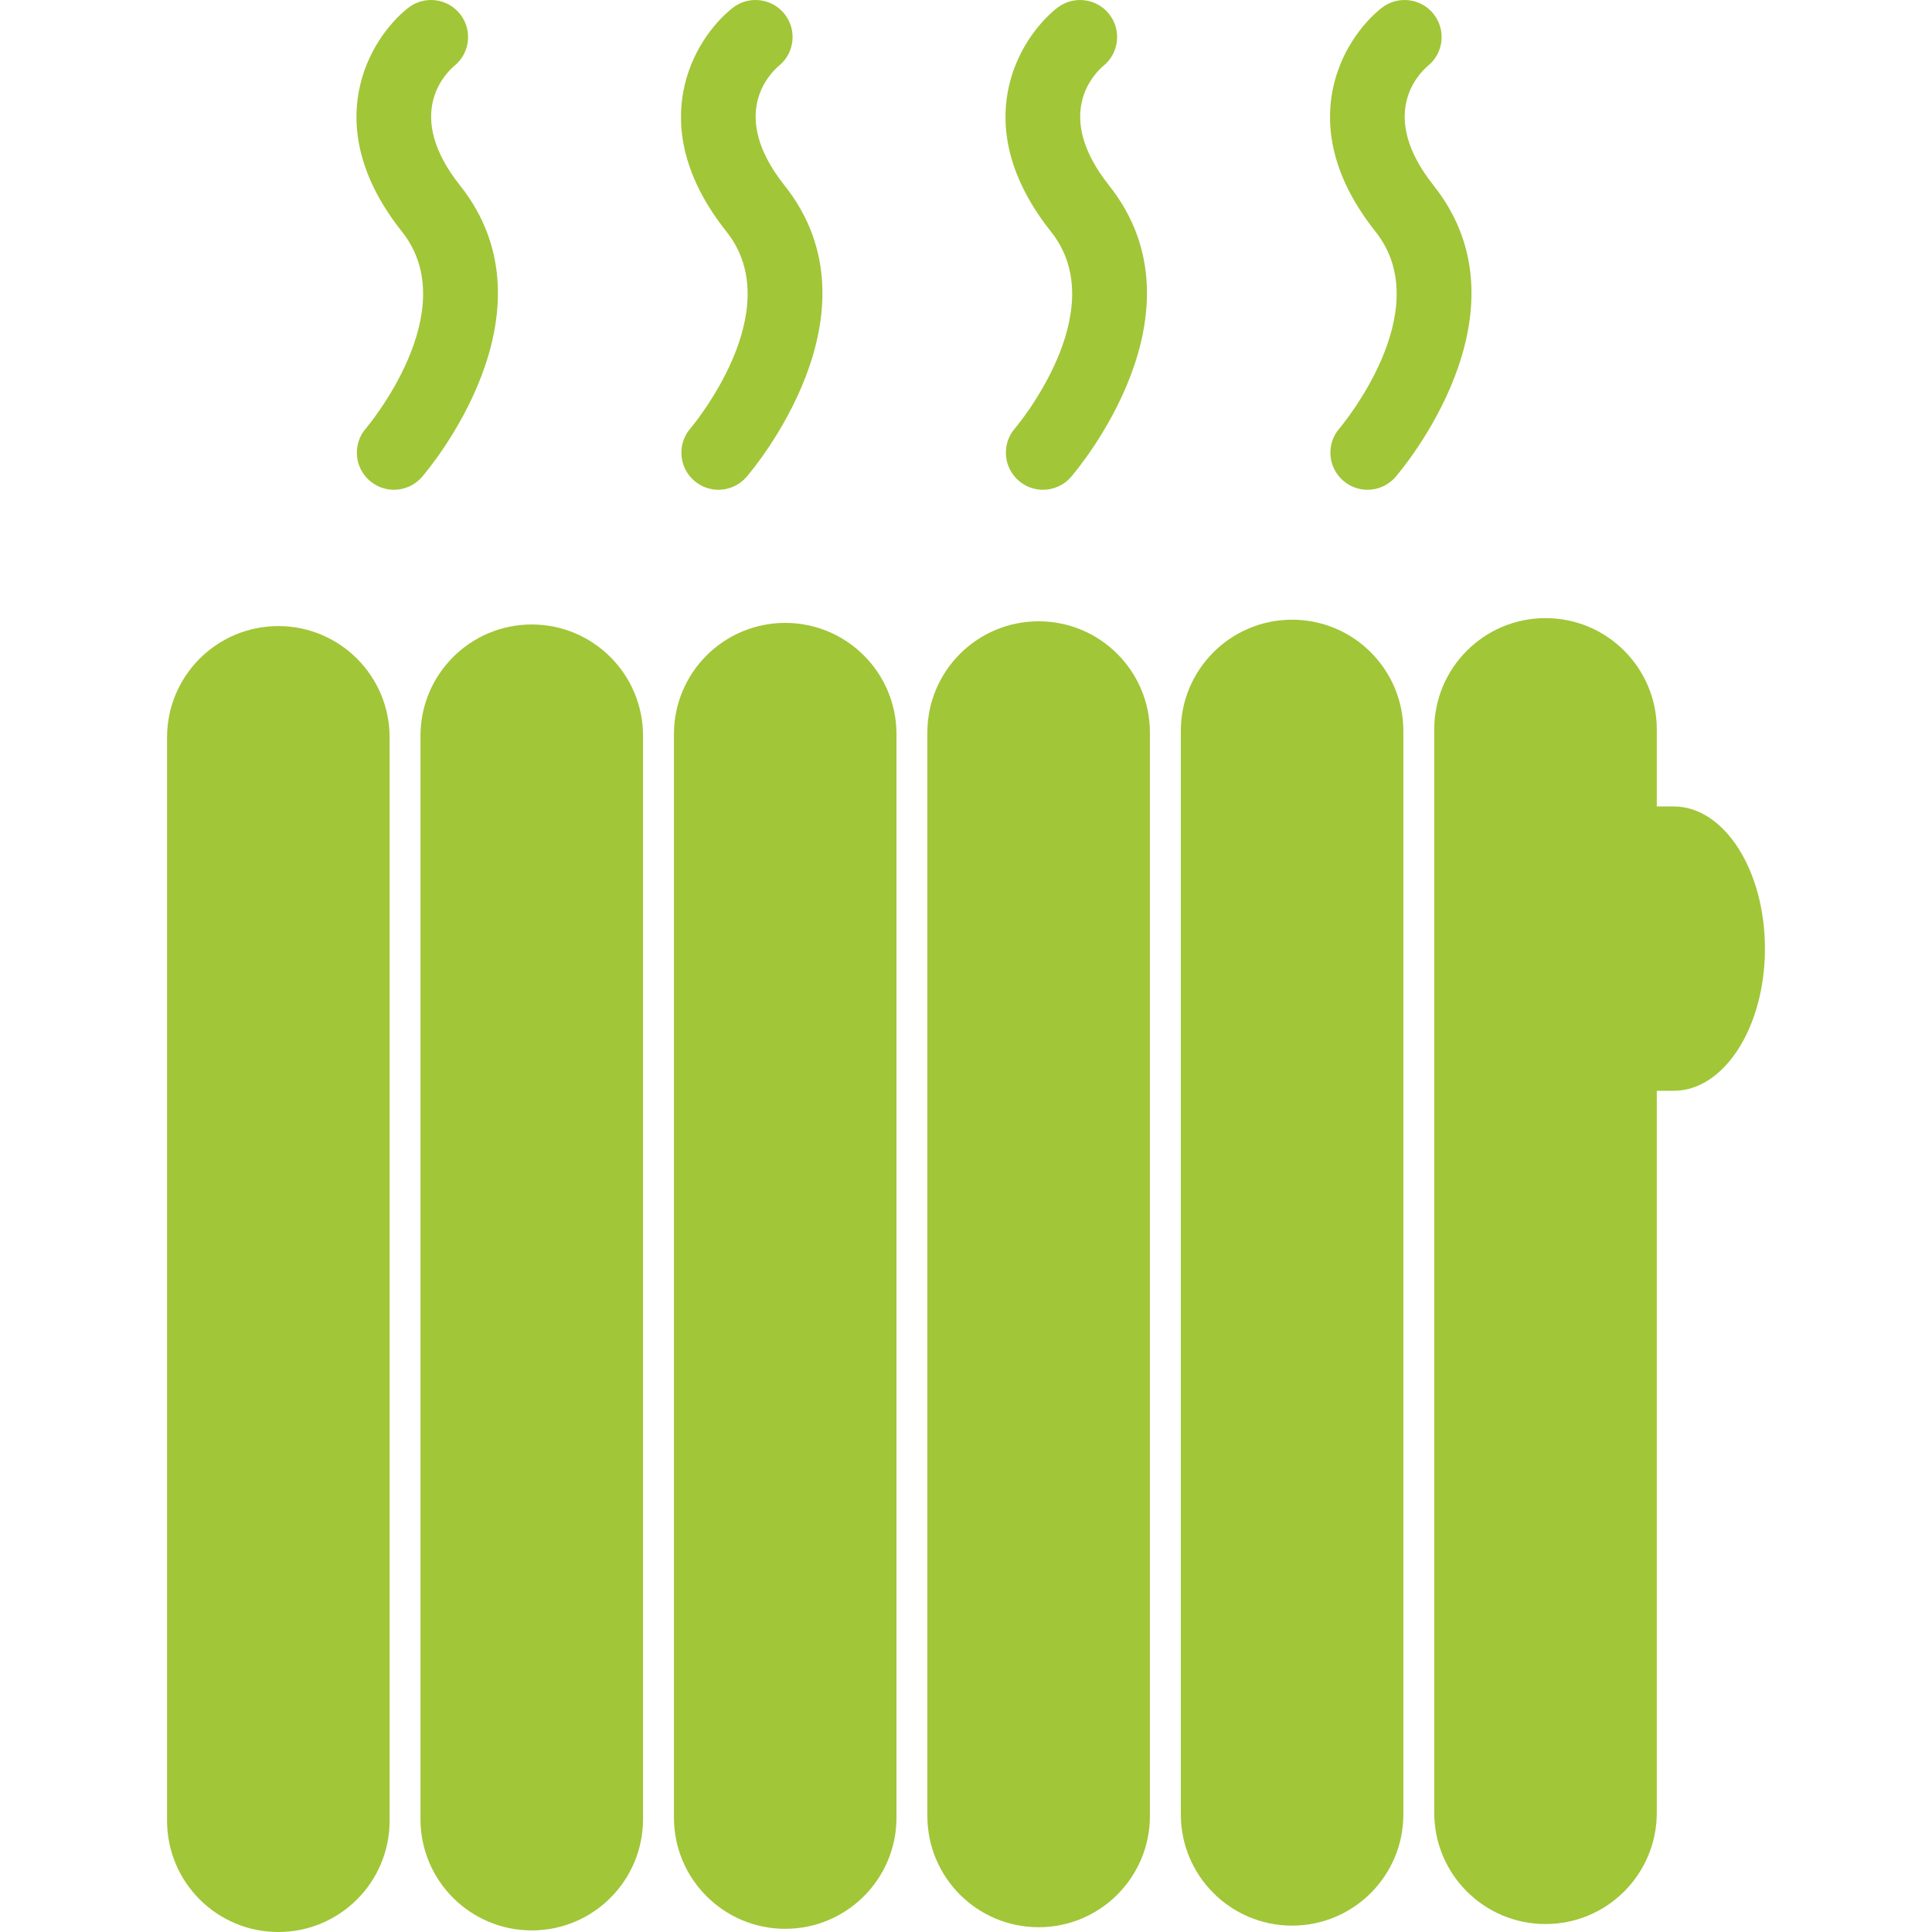 <?xml version="1.0" encoding="iso-8859-1"?>
<!-- Generator: Adobe Illustrator 16.0.0, SVG Export Plug-In . SVG Version: 6.00 Build 0)  -->
<!DOCTYPE svg PUBLIC "-//W3C//DTD SVG 1.1//EN" "http://www.w3.org/Graphics/SVG/1.1/DTD/svg11.dtd">
<svg version="1.1" id="Capa_1" xmlns="http://www.w3.org/2000/svg" xmlns:xlink="http://www.w3.org/1999/xlink" x="0px" y="0px"
   width="270.873px" height="270.873px" viewBox="0 0 270.873 270.873" style="enable-background:new 0 0 270.873 270.873;"
   xml:space="preserve">
<g>
  <g>
    <path style="fill:#A1C638" d="M51.302,60.061c-1.879,2.168-1.643,5.454,0.526,7.335c0.982,0.853,2.194,1.27,3.399,1.27c1.455,0,2.907-0.609,3.931-1.792
      c0.807-0.932,19.563-22.968,5.342-40.867c-7.889-9.931-2.059-15.704-0.792-16.78c2.207-1.793,2.564-5.038,0.787-7.27
      c-1.79-2.244-5.06-2.61-7.307-0.825c-5.449,4.342-12.642,16.479-0.833,31.344C65.21,43.613,51.437,59.903,51.302,60.061z"/>
    <path style="fill:#A1C638" d="M96.801,60.061c-1.879,2.168-1.643,5.454,0.525,7.335c0.982,0.853,2.194,1.27,3.4,1.27c1.455,0,2.907-0.609,3.93-1.792
      c0.808-0.932,19.563-22.968,5.342-40.867c-7.889-9.931-2.059-15.704-0.792-16.78c2.207-1.793,2.564-5.038,0.787-7.27
      c-1.79-2.244-5.06-2.61-7.307-0.825c-5.449,4.342-12.642,16.479-0.833,31.344C110.709,43.613,96.935,59.903,96.801,60.061z"/>
    <path style="fill:#A1C638" d="M142.299,60.061c-1.879,2.168-1.643,5.454,0.526,7.335c0.982,0.853,2.196,1.27,3.399,1.27c1.457,0,2.91-0.609,3.931-1.792
      c0.807-0.932,19.565-22.968,5.342-40.867c-7.886-9.931-2.057-15.704-0.792-16.78c2.209-1.793,2.564-5.038,0.787-7.27
      c-1.788-2.244-5.058-2.61-7.308-0.825c-5.448,4.342-12.642,16.479-0.833,31.344C156.208,43.613,142.434,59.903,142.299,60.061z"/>
    <path style="fill:#A1C638" d="M187.798,60.061c-1.879,2.168-1.646,5.454,0.528,7.335c0.98,0.853,2.193,1.27,3.397,1.27c1.457,0,2.909-0.609,3.93-1.792
      c0.808-0.932,19.565-22.968,5.343-40.867c-7.887-9.931-2.057-15.704-0.793-16.78c2.209-1.793,2.564-5.038,0.787-7.27
      c-1.787-2.244-5.058-2.61-7.307-0.825c-5.449,4.342-12.64,16.479-0.833,31.344C201.707,43.613,187.93,59.903,187.798,60.061z"/>
    <path style="fill:#A1C638" d="M39.023,270.873c8.617,0,15.6-6.982,15.6-15.6V103.379c0-8.615-6.982-15.6-15.6-15.6c-8.615,0-15.6,6.984-15.6,15.6
      v151.895C23.424,263.886,30.409,270.873,39.023,270.873z"/>
    <path style="fill:#A1C638" d="M58.955,103.155V255.05c0,8.618,6.985,15.6,15.599,15.6c8.618,0,15.6-6.981,15.6-15.6V103.155
      c0-8.615-6.982-15.6-15.6-15.6C65.939,87.556,58.955,94.54,58.955,103.155z"/>
    <path style="fill:#A1C638" d="M110.09,270.426c8.617,0,15.6-6.981,15.6-15.599V102.932c0-8.615-6.982-15.6-15.6-15.6c-8.615,0-15.6,6.985-15.6,15.6
      v151.896C94.49,263.439,101.475,270.426,110.09,270.426z"/>
    <path style="fill:#A1C638" d="M145.62,270.203c8.617,0,15.6-6.982,15.6-15.6V102.708c0-8.614-6.982-15.599-15.6-15.599c-8.615,0-15.6,6.985-15.6,15.599
      v151.896C130.021,263.221,137.005,270.203,145.62,270.203z"/>
    <path style="fill:#A1C638" d="M181.156,269.979c8.617,0,15.6-6.982,15.6-15.6V102.485c0-8.615-6.982-15.6-15.6-15.6c-8.612,0-15.6,6.985-15.6,15.6
      V254.38C165.557,262.997,172.544,269.979,181.156,269.979z"/>
    <path style="fill:#A1C638" d="M201.087,102.262v151.895c0,8.617,6.982,15.6,15.6,15.6s15.6-6.982,15.6-15.6V152.932h2.382
      c7.059,0,12.781-8.922,12.781-19.933c0-11.009-5.723-19.931-12.781-19.931c-0.812,0-1.605,0-2.382,0v-10.806
      c0-8.615-6.982-15.6-15.6-15.6S201.087,93.652,201.087,102.262z"/>
  </g>
</g>
<g>
</g>
<g>
</g>
<g>
</g>
<g>
</g>
<g>
</g>
<g>
</g>
<g>
</g>
<g>
</g>
<g>
</g>
<g>
</g>
<g>
</g>
<g>
</g>
<g>
</g>
<g>
</g>
<g>
</g>
</svg>
